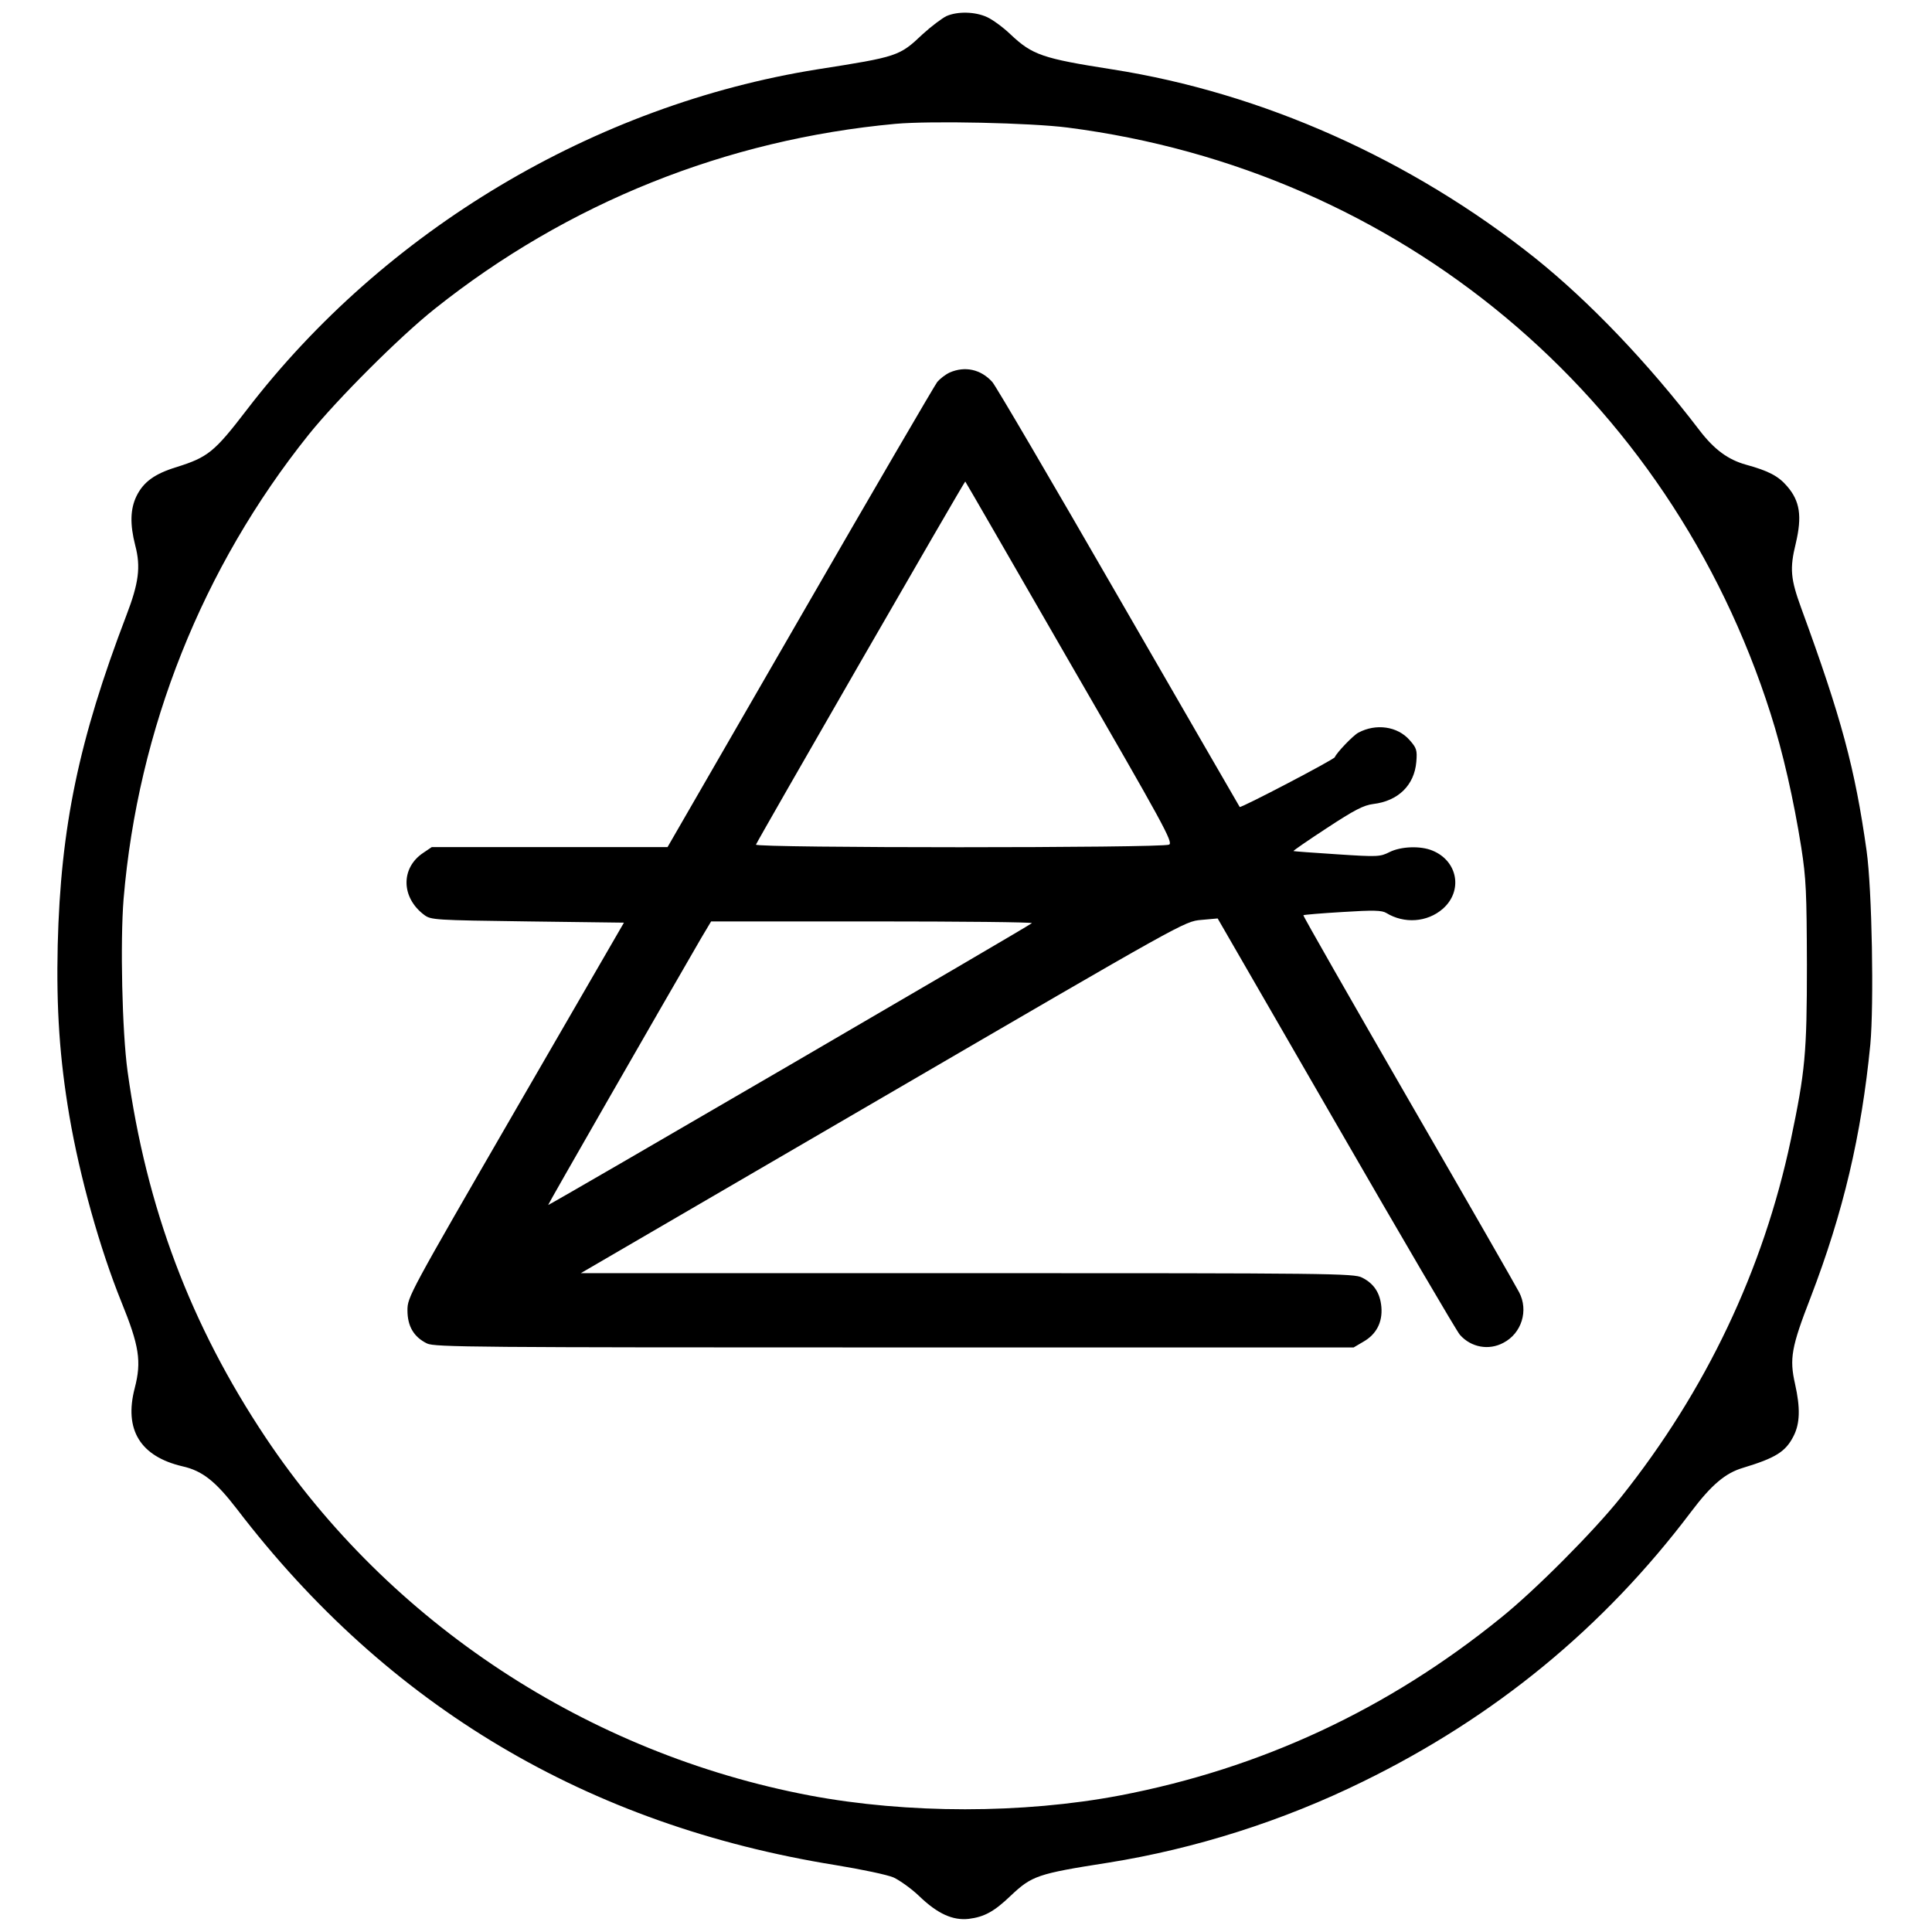 <?xml version="1.0" standalone="no"?>
<!DOCTYPE svg PUBLIC "-//W3C//DTD SVG 20010904//EN"
 "http://www.w3.org/TR/2001/REC-SVG-20010904/DTD/svg10.dtd">
<svg version="1.0" xmlns="http://www.w3.org/2000/svg"
 width="780pt" height="780pt" viewBox="0 0 780 780"
 preserveAspectRatio="xMidYMid meet">
<g transform="translate(0,780) scale(0.1,-0.1)"
fill="#000000" stroke="none">
<path d="M3821 7735 c-18 -9 -61 -41 -96 -73 -94 -89 -100 -91 -425 -142 -900
-144 -1747 -649 -2304 -1375 -131 -171 -157 -191 -284 -231 -88 -27 -133 -60
-161 -117 -25 -52 -27 -113 -5 -199 23 -87 14 -153 -36 -283 -192 -503 -265
-853 -277 -1330 -6 -259 8 -460 47 -690 42 -246 123 -536 210 -751 72 -177 82
-240 54 -348 -44 -168 22 -276 193 -316 80 -18 133 -60 220 -173 609 -796
1416 -1276 2417 -1437 104 -17 209 -39 234 -50 25 -12 72 -45 104 -76 74 -71
135 -98 199 -91 63 8 102 29 169 93 86 81 107 89 395 134 350 56 704 168 1029
328 531 260 970 620 1323 1088 83 110 139 157 210 178 132 40 172 65 204 128
26 51 28 113 6 211 -23 102 -15 148 63 349 132 344 205 654 241 1021 15 163 7
625 -15 782 -47 333 -101 535 -264 980 -43 118 -47 159 -22 261 26 110 17 171
-35 231 -35 41 -75 62 -166 87 -72 20 -128 61 -187 138 -210 275 -446 521
-664 696 -501 399 -1101 667 -1708 762 -281 44 -322 58 -410 141 -30 29 -73
60 -95 70 -48 22 -118 24 -164 4z m489 -450 c1339 -172 2429 -1081 2838 -2365
50 -156 94 -351 124 -540 20 -128 22 -183 23 -475 0 -359 -7 -430 -65 -707
-111 -525 -343 -1013 -686 -1443 -110 -138 -346 -375 -484 -486 -456 -370
-969 -609 -1540 -718 -391 -74 -856 -74 -1250 0 -897 170 -1697 696 -2198
1446 -302 453 -481 927 -557 1478 -22 160 -30 522 -16 696 58 686 318 1338
747 1874 114 142 369 397 509 508 537 428 1177 684 1860 747 144 13 547 4 695
-15z"/>
<path d="M3834 6296 c-17 -8 -39 -25 -50 -38 -10 -13 -260 -441 -554 -951
l-535 -927 -476 0 -476 0 -34 -23 c-92 -61 -90 -181 4 -251 27 -20 42 -21 417
-26 l389 -5 -437 -755 c-430 -744 -437 -756 -437 -810 0 -65 26 -108 79 -134
31 -15 198 -16 1888 -16 l1853 0 39 23 c53 30 78 79 73 140 -5 57 -30 95 -78
119 -32 17 -129 18 -1594 18 l-1560 0 1219 710 c1217 709 1218 710 1285 716
l67 6 478 -828 c263 -456 488 -840 500 -853 45 -51 117 -64 176 -32 73 38 102
130 63 204 -9 18 -209 367 -445 775 -236 409 -428 745 -426 747 2 2 73 8 158
13 125 8 159 7 177 -4 72 -44 165 -38 228 17 82 72 61 193 -42 235 -48 20
-127 17 -173 -6 -38 -19 -47 -20 -212 -9 -95 6 -174 12 -176 13 -1 2 60 44
135 93 111 73 148 92 187 97 101 12 166 76 174 170 4 48 1 56 -27 88 -49 56
-136 68 -207 30 -21 -11 -88 -81 -95 -99 -4 -10 -379 -206 -384 -201 -1 2
-222 383 -490 848 -268 465 -497 856 -509 868 -46 51 -110 65 -172 38z m484
-1169 c380 -657 419 -728 402 -737 -26 -14 -1673 -14 -1668 0 4 13 842 1468
845 1466 1 0 190 -328 421 -729z m-152 -1054 c-9 -10 -1951 -1141 -1953 -1138
-2 1 439 769 618 1078 l40 67 651 0 c358 0 648 -3 644 -7z"/>
</g>
</svg>
